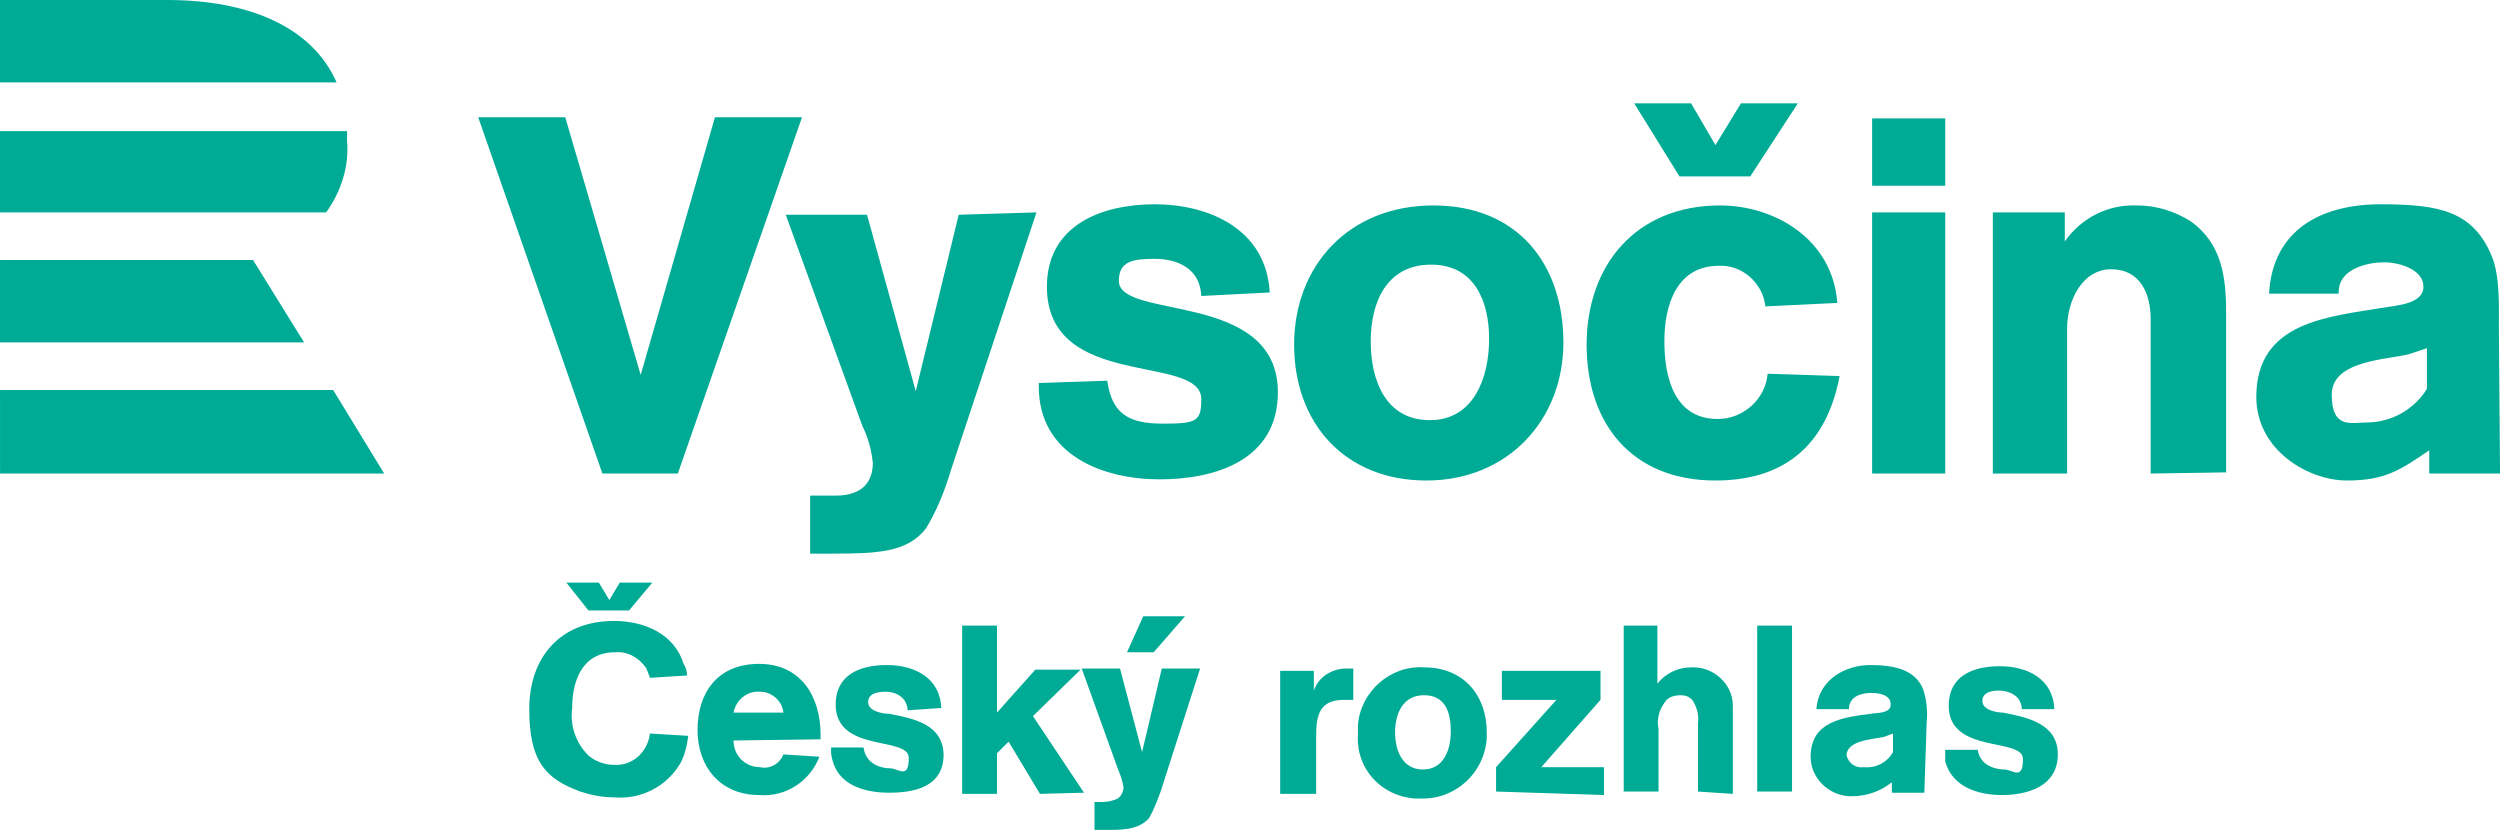 <svg version="1.1" viewBox="0 0 798.31 265" xml:space="preserve" xmlns="http://www.w3.org/2000/svg">
<path class="st1" d="m53.369 0h-53.369v26.314h107.48c-7.783-17.79-28.167-26.314-54.11-26.314m50.775 67.823h-104.14v-25.943h110.81v2.965c0.741 8.154-1.853 16.307-6.671 22.978m-104.14 15.195v26.314h97.102l-16.307-26.314zm0 41.509h106.37l16.307 26.684h-122.67zm200.87 70.417h-12.972l-7.042-8.895h10.377l3.336 5.559 3.336-5.559h10.377l-7.412 8.895m262.4 38.544c0 5.93-2.224 12.23-8.895 12.23s-8.895-6.301-8.895-11.86c0-5.559 2.224-11.86 9.265-11.86 7.042 0 8.524 5.93 8.524 11.489m11.489 0.371c0-11.86-7.412-20.755-20.013-20.755-10.748-0.741-20.384 7.783-21.125 18.531v2.965c-0.741 10.748 7.412 19.643 18.16 20.384h1.853c11.119 0.371 20.384-8.154 21.125-19.272v-1.853m-42.621-10.007v-10.377h-2.224c-4.447 0-8.895 2.594-10.377 7.042v-6.301h-10.748v39.285h11.489v-18.531c0-6.671 1.112-11.489 8.895-11.489h2.965m-85.983 29.649-16.307-24.461 15.195-14.825h-14.454l-12.23 13.713v-27.796h-11.119v53.739h11.119v-12.972l3.706-3.706 10.007 16.678zm-44.845-11.86c0-10.007-9.636-11.86-17.419-13.342-1.853 0-6.671-0.741-6.671-3.706s3.336-3.336 5.559-3.336 4.447 0.741 5.93 2.594c0.741 1.112 1.112 2.224 1.112 3.336l10.748-0.741c-0.371-9.636-8.524-13.713-17.419-13.713s-16.307 3.336-16.307 12.601c0 15.566 23.349 10.007 23.349 17.048 0 7.042-3.336 3.336-5.93 3.336s-7.783-1.112-8.524-6.671h-10.377c0 1.112 0 2.594 0.371 3.706 1.853 8.154 10.007 10.748 18.16 10.748s17.419-1.853 17.419-12.23m-51.145-13.342h-15.937c0.741-4.077 4.447-7.042 8.524-6.671 3.706 0 7.042 2.965 7.412 6.671m11.86 8.524v-1.482c0-12.23-6.301-22.608-19.643-22.608-13.342 0-19.643 9.265-19.643 21.125s7.412 20.755 19.643 20.755c8.524 0.741 16.307-4.447 19.272-12.23l-11.489-0.741c-1.112 2.965-4.447 4.818-7.412 4.077-4.818 0-8.524-3.706-8.524-8.524zm-42.25-1.112-12.23-0.741c-0.741 5.93-5.559 10.377-11.489 10.007-2.965 0-5.93-1.112-8.154-2.965-4.077-4.077-5.93-9.636-5.189-15.195 0-8.895 3.336-17.79 13.713-17.79 4.077-0.371 7.783 1.853 10.007 5.189l1.112 2.965 11.86-0.741c0-1.112-0.371-2.594-1.112-3.706-2.965-9.636-12.601-13.713-22.237-13.713-17.048 0-27.055 11.489-27.055 28.167s5.189 22.237 16.307 26.314c3.336 1.112 7.042 1.853 10.748 1.853 8.524 0.741 16.678-3.336 21.125-10.748 1.482-2.594 2.224-5.93 2.594-8.895m384.7 5.189c-1.853 3.336-5.559 5.189-9.265 4.818-2.594 0.371-4.818-1.112-5.559-3.706 0-4.818 8.154-5.189 11.86-5.93l2.965-1.112zm10.748-9.265c0.371-3.706 0-7.412-1.112-10.748-2.594-6.671-10.007-7.783-17.048-7.783-7.042 0-16.307 4.077-17.048 14.083h10.377c0-4.077 4.077-5.189 7.042-5.189s6.301 0.741 6.301 3.706c0 2.965-4.447 2.594-6.301 2.965-8.524 1.112-19.272 2.224-19.272 13.713 0 6.671 5.559 12.23 12.23 12.601h1.112c4.447 0 8.895-1.482 12.601-4.447v3.336h10.377zm41.88 10.007c0-10.007-10.007-11.86-17.419-13.342-1.853 0-6.671-0.741-6.671-3.706 0-2.965 3.336-3.336 5.189-3.336 2.224 0 4.818 0.741 6.301 2.594 0.741 1.112 1.112 2.224 1.112 3.336h10.377c-0.371-9.636-8.524-13.713-17.419-13.713s-16.307 3.336-16.307 12.601c0 15.566 23.719 10.007 23.719 17.048 0 7.042-3.336 3.336-5.93 3.336s-7.783-1.112-8.524-6.301h-10.377v3.706c2.224 8.154 10.377 10.748 18.16 10.748s17.79-2.594 17.79-12.972m-84.871 11.86h-11.119v-52.998h11.119v53.739zm-30.02 0v-21.866c0.371-2.594-0.371-5.189-1.853-7.412-1.112-1.112-2.224-1.482-3.706-1.482-1.482 0-3.336 0.371-4.447 1.482-2.224 2.594-3.336 5.93-2.594 9.265v20.013h-11.119v-52.998h10.748v18.531c2.594-3.336 6.671-5.189 10.748-5.189 7.042-0.371 13.342 5.189 13.342 12.23v2.965 25.202zm-64.487 0v-7.783l19.272-21.496h-17.419v-9.265h31.502v9.265l-18.901 21.496h20.013v8.895zm-99.325-55.963h-13.342l-5.189 11.489h8.524zm4.818 16.678h-12.23l-6.301 26.684-7.042-26.684h-12.23l11.489 31.873c0.741 1.853 1.482 3.706 1.853 5.93 0 1.482-0.741 2.965-1.853 3.706-1.482 0.741-3.336 1.112-4.818 1.112h-2.594v8.895h2.594c5.189 0 11.119 0.371 14.825-3.706 1.482-2.594 2.594-5.559 3.706-8.524zm-127.12-176.04-39.656 113.78h-24.09l-39.656-113.78h27.796l24.09 82.277 23.72-82.277zm74.865 30.391-27.426 82.648c-1.853 6.301-4.447 12.601-7.783 18.16-5.93 7.783-15.566 8.154-30.391 8.154h-6.671v-18.531h8.154c9.265 0 11.86-5.189 11.86-10.377-0.371-4.077-1.482-8.154-3.336-11.86l-24.461-67.452h25.943l15.566 56.334 13.713-56.334zm22.608 53.739c1.482 10.748 7.042 13.713 17.79 13.713 10.748 0 12.23-0.741 12.23-7.783 0-14.825-49.292-2.594-49.292-35.95 0-19.643 17.419-26.314 34.467-26.314 17.048 0 35.579 7.783 36.691 28.167l-21.866 1.112c-0.371-8.895-7.783-11.86-14.825-11.86-7.042 0-11.489 0.741-11.489 7.042 0 12.601 50.775 2.965 50.775 35.579 0 21.496-19.643 27.796-37.803 27.796-18.16 0-38.544-7.783-38.544-29.649v-1.112zm101.92 31.873c-25.943 0-42.25-18.16-42.25-43.362 0-25.202 17.419-44.474 44.474-44.474s41.509 18.901 41.509 43.733c0 24.831-17.79 44.103-43.733 44.103zm1.482-68.935c-14.083 0-19.272 11.86-19.272 24.461 0 12.601 4.818 25.202 18.901 25.202s18.901-13.713 18.901-25.943c0-12.23-4.818-23.72-18.531-23.72zm130.46 35.579c-4.447 23.349-18.901 33.356-39.656 33.356-26.684 0-41.138-18.16-41.138-43.362 0-25.202 15.566-44.474 42.621-44.474 17.419 0 35.95 10.748 37.432 31.132l-22.978 1.112c-0.741-7.412-7.412-13.342-14.825-12.972-13.342 0-17.419 12.23-17.419 24.09 0 11.86 3.336 24.831 17.048 24.831 8.154 0 15.195-6.301 15.937-14.454zm-47.439-87.095 7.783 13.342 8.154-13.342h18.16l-15.195 23.349h-22.608l-14.454-23.349zm81.165 26.314h-23.349v-21.496h23.349zm0 91.913h-23.349v-83.389h23.349zm65.599 0v-49.292c0-8.154-3.336-15.937-12.601-15.937s-14.083 10.007-14.083 18.901v46.327h-23.719v-83.389h22.978v9.265c5.189-7.412 13.713-11.86 22.978-11.489 6.301 0 12.23 1.853 17.419 5.189 9.636 7.042 11.119 17.419 11.119 28.908v51.145zm111.56 0h-22.608v-7.412c-9.265 6.301-14.083 9.636-26.314 9.636-12.23 0-28.908-9.636-28.908-26.684 0-24.09 22.978-25.573 40.768-28.538 4.077-0.741 12.601-1.112 12.601-6.671 0-5.559-7.783-7.783-12.601-7.783s-14.825 1.853-14.454 10.007h-22.237c1.112-20.384 16.678-28.538 35.579-28.538s29.649 2.224 35.579 16.678c2.594 6.301 2.224 15.937 2.224 22.608zm-23.349-40.027-5.559 1.853c-6.671 1.853-24.831 1.853-24.831 12.972s6.301 8.895 11.119 8.895c7.783 0 15.195-4.077 19.272-10.748z" fill="#00ab96" stroke-width="3.706" Googl="true"/>
</svg>
